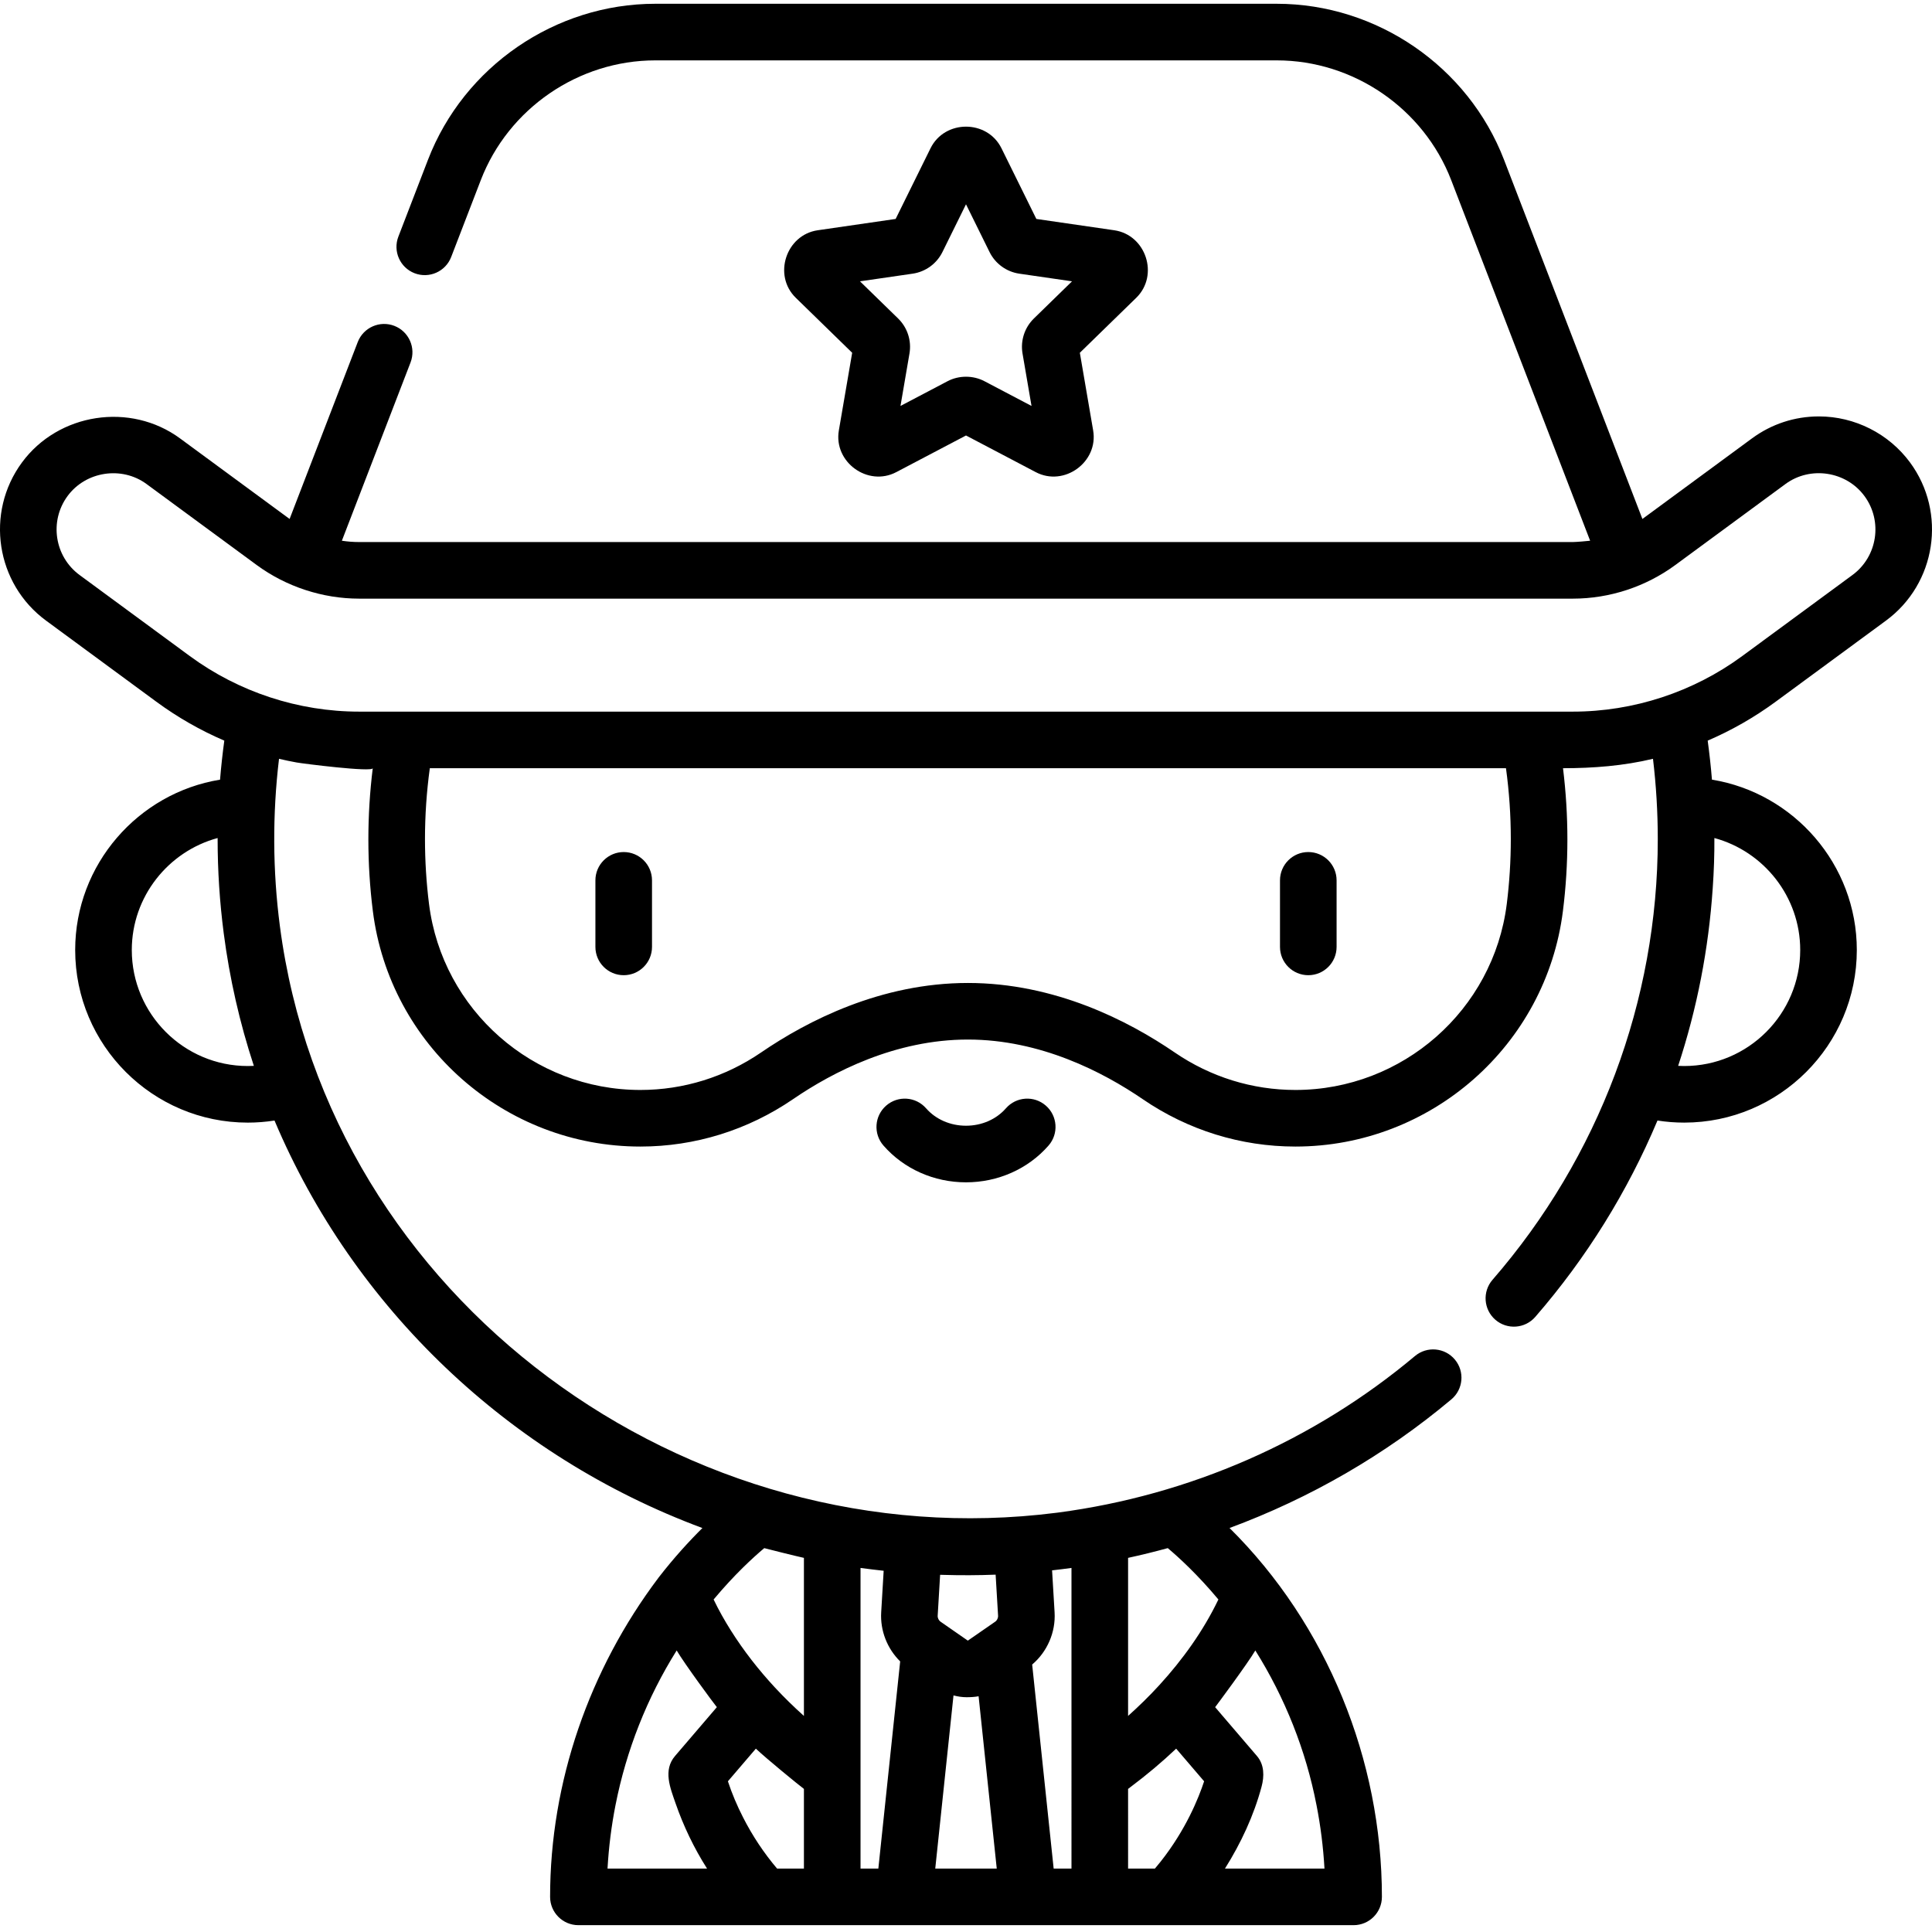 <svg height="512pt" viewBox="0 -1 512 512" width="512pt" xmlns="http://www.w3.org/2000/svg"><path d="m346.711 257.438c4.141 0 7.5-3.355 7.5-7.5v-17.637c0-4.141-3.359-7.5-7.5-7.5-4.141 0-7.5 3.359-7.5 7.5v17.637c0 4.145 3.359 7.5 7.5 7.5zm0 0"/><path d="m165.289 257.438c4.141 0 7.5-3.355 7.5-7.5v-17.637c0-4.141-3.359-7.5-7.5-7.5-4.141 0-7.5 3.359-7.5 7.5v17.637c0 4.145 3.359 7.5 7.5 7.5zm0 0"/><path d="m266.578 292.715c-2.562 2.93-6.418 4.613-10.578 4.613s-8.016-1.684-10.578-4.613c-2.727-3.121-7.465-3.438-10.582-.711-3.121 2.727-3.438 7.465-.711 10.582 5.41 6.191 13.383 9.742 21.871 9.742s16.461-3.551 21.871-9.742c2.727-3.117 2.41-7.855-.711-10.582-3.117-2.73-7.855-2.41-10.582.711zm0 0"/><path d="m303.652 67.199c-1.164-3.578-4.148-6.562-8.348-7.176l-20.66-3s-9.223-18.688-9.238-18.719c-3.781-7.66-15.039-7.645-18.812 0l-9.238 18.719s-20.617 2.996-20.656 3c-8.41 1.223-11.906 11.953-5.812 17.891l14.949 14.574s-3.527 20.547-3.531 20.574c-1.441 8.398 7.684 15.016 15.219 11.055l18.477-9.711s18.445 9.695 18.48 9.711c7.535 3.965 16.656-2.672 15.215-11.055l-3.527-20.574s14.918-14.543 14.949-14.57c3.051-2.98 3.699-7.145 2.535-10.719zm-29.656 16.199c-2.473 2.41-3.598 5.879-3.016 9.285l2.383 13.898-12.48-6.562c-3-1.578-6.766-1.574-9.762 0l-12.484 6.562 2.383-13.902c.582-3.402-.543-6.871-3.016-9.281l-10.102-9.844 13.957-2.027c3.418-.496 6.371-2.645 7.898-5.738l6.242-12.648 6.242 12.648c1.527 3.094 4.48 5.242 7.895 5.738l13.961 2.027zm0 0"/><path d="m482.02 109.355c-6.418 0-12.551 2.016-17.734 5.828l-29.031 21.348-36.672-95.188c-9.523-24.73-33.73-41.344-60.23-41.344h-164.703c-26.5 0-50.707 16.613-60.23 41.344l-7.848 20.371c-1.488 3.867.438 8.207 4.301 9.695 3.863 1.488 8.207-.438 9.695-4.301l7.848-20.371c7.312-18.984 25.895-31.738 46.234-31.738h164.703c20.344 0 38.922 12.754 46.234 31.738l36.816 95.562c-.484.074-3.742.348-4.527.348-.012 0-.027 0-.043 0h-321.66c-.016 0-.031 0-.047 0-1.504 0-3.039-.125-4.523-.348l18.199-47.246c1.488-3.867-.438-8.207-4.301-9.699-3.867-1.488-8.207.438-9.695 4.305l-18.055 46.871s-29.023-21.34-29.035-21.348c-13.152-9.672-32.234-6.758-41.902 6.391-9.789 13.312-6.922 32.109 6.395 41.898l29.215 21.484c5.66 4.164 11.703 7.605 18.023 10.32-.465 3.434-.848 6.883-1.129 10.344-21.719 3.539-38.391 22.488-38.391 45.141 0 25.223 20.52 45.746 45.742 45.746 2.379 0 4.746-.188 7.082-.551 20.953 49.621 62.148 88.957 113.395 107.992-3.449 3.41-7.465 7.781-11.605 13.117-.02.031-.043.062-.066.094-18.293 24.27-28.691 54.086-28.691 84.531 0 4.141 3.359 7.5 7.5 7.5h205.438c4.141 0 7.5-3.359 7.5-7.5 0-36.25-14.562-72.207-40.375-97.754 21.301-7.883 41.223-19.355 58.777-34.082 3.176-2.664 3.59-7.395.926-10.566-2.66-3.172-7.391-3.59-10.566-.926-26.891 22.559-59.797 36.887-94.559 41.48-.129.016-.262.031-.391.051-97.922 12.516-192.938-56.574-205.859-155.473-1.918-14.672-1.988-29.637-.227-44.328 1.543.371 3.102.688 4.664.973 1.598.297 20.059 2.633 20.176 1.52-1.551 12.562-1.555 25.305.027 37.867 4.477 35.574 34.953 62.398 70.895 62.398 14.457 0 28.453-4.348 40.469-12.566 10.527-7.203 27.113-15.793 46.324-15.793 19.207 0 35.793 8.59 46.324 15.793 12.016 8.219 26.012 12.566 40.469 12.566 35.941 0 66.418-26.824 70.895-62.398 1.582-12.562 1.574-25.301.027-37.867 8.012 0 16.035-.621 23.844-2.492.844 7.047 1.27 14.172 1.27 21.273 0 42.793-15.555 84.27-43.797 116.797-2.715 3.125-2.379 7.863.746 10.582 3.129 2.715 7.867 2.379 10.582-.746 13.605-15.672 24.488-33.262 32.387-52.047 2.336.367 4.703.551 7.086.551 25.223 0 45.742-20.52 45.742-45.742 0-22.652-16.672-41.602-38.391-45.145-.281-3.461-.664-6.91-1.129-10.34 6.32-2.719 12.363-6.16 18.027-10.324l29.215-21.48c13.312-9.789 16.18-28.586 6.391-41.902-5.629-7.648-14.66-12.215-24.168-12.215zm-268.973 302.496v41.887c-2.664-2.387-5.223-4.883-7.656-7.504-4.352-4.688-8.309-9.754-11.719-15.164-1.664-2.645-3.207-5.371-4.555-8.188 5.504-6.598 10.496-11.156 13.418-13.613 1.066.293 8.406 2.125 10.512 2.582zm0 82.34h-7.113c-3.52-4.145-6.535-8.703-9.004-13.543-1.578-3.086-2.945-6.293-4.027-9.586l7.406-8.652c2.742 2.598 11.32 9.617 12.738 10.668zm-49.93-16.824c2.859-14.52 8.348-28.434 16.207-40.977 2.07 3.516 9.824 14.035 10.648 15.023 0 0-11.078 12.941-11.078 12.941-3.23 3.766-1.277 8.457.133 12.523 2.086 6.027 4.883 11.859 8.305 17.246.016.023.027.043.043.066h-26.375c.328-5.715 1.035-11.344 2.117-16.824zm64.93-62.848c2.039.281 4.086.527 6.133.75l-.656 10.996c-.293 4.871 1.598 9.645 5.031 13.023l-5.785 54.902h-4.723zm94.785 8.469c-3.973 8.258-9.445 15.863-15.621 22.613-2.613 2.855-5.375 5.555-8.258 8.137v-41.887c3.527-.766 7.043-1.629 10.516-2.582 2.926 2.461 7.914 7.02 13.414 13.609-.016.035-.035.07-.051.109zm-38.879 71.203h-4.723l-5.695-54.07c4.004-3.398 6.258-8.566 5.941-13.852l-.664-11.109c1.715-.195 3.43-.402 5.141-.641zm-27.469-60.406-7.199-5c-.523-.363-.828-.984-.789-1.625l.645-10.824c.289.012.57.012.855.023 4.617.141 9.242.121 13.855-.059l.648 10.859c.039.637-.262 1.258-.785 1.621zm-8.633 60.406 4.836-45.887c1.121.293 2.289.477 3.449.477 1.066 0 2.148-.055 3.203-.254l4.809 45.664zm51.102-21.113c.23-.172.453-.352.684-.523 4.16-3.117 8.254-6.543 12.059-10.145l7.406 8.652c-1.473 4.48-4.84 12.824-11.488 21.242-.504.637-1.023 1.27-1.551 1.887h-7.109zm49.938 4.316c1.074 5.461 1.781 11.086 2.109 16.797h-26.371c.012-.02.023-.043.039-.066 4.199-6.68 7.609-13.988 9.656-21.621.75-2.781.75-5.852-1.219-8.145l-11.078-12.941c.188-.223 8.566-11.492 10.648-15.027 7.852 12.527 13.414 26.484 16.215 41.004zm-281.617-195.93c-.531.027-1.066.043-1.602.043-16.953 0-30.746-13.793-30.746-30.742 0-14.145 9.672-26.137 22.746-29.68v.285c0 8.355.543 16.703 1.621 24.988 1.551 11.926 4.211 23.656 7.98 35.105zm387.055-60.379c13.074 3.539 22.746 15.535 22.746 29.676 0 16.953-13.793 30.746-30.742 30.746-.539 0-1.07-.016-1.605-.043 5.02-15.246 8.078-30.996 9.156-47.039.004-.031.004-.062.008-.094.312-4.402.461-8.828.438-13.246zm-53.949.281c0 5.754-.363 11.547-1.074 17.215-3.535 28.09-27.613 49.27-56.012 49.27-11.422 0-22.488-3.438-31.996-9.945-12.277-8.398-31.75-18.41-54.797-18.41-23.043 0-42.516 10.012-54.793 18.41-9.512 6.508-20.578 9.945-32 9.945-28.398 0-52.477-21.18-56.012-49.27-.711-5.672-1.074-11.461-1.074-17.215 0-6.266.43-12.559 1.281-18.777h285.195c.852 6.219 1.281 12.512 1.281 18.777zm90.531-69.977-29.215 21.48c-12.945 9.52-28.789 14.719-44.863 14.719 0 0-321.652 0-321.66 0-16.078 0-31.914-5.199-44.863-14.719l-29.215-21.48c-6.652-4.891-8.082-14.277-3.195-20.93 4.832-6.57 14.367-8.02 20.93-3.191 0 0 29.215 21.48 29.215 21.48 7.785 5.715 17.43 8.898 27.129 8.898h321.66c9.711 0 19.305-3.148 27.125-8.898 0 0 29.188-21.461 29.215-21.484 6.59-4.844 16.094-3.383 20.93 3.195 4.891 6.648 3.457 16.039-3.191 20.93zm0 0"/></svg>